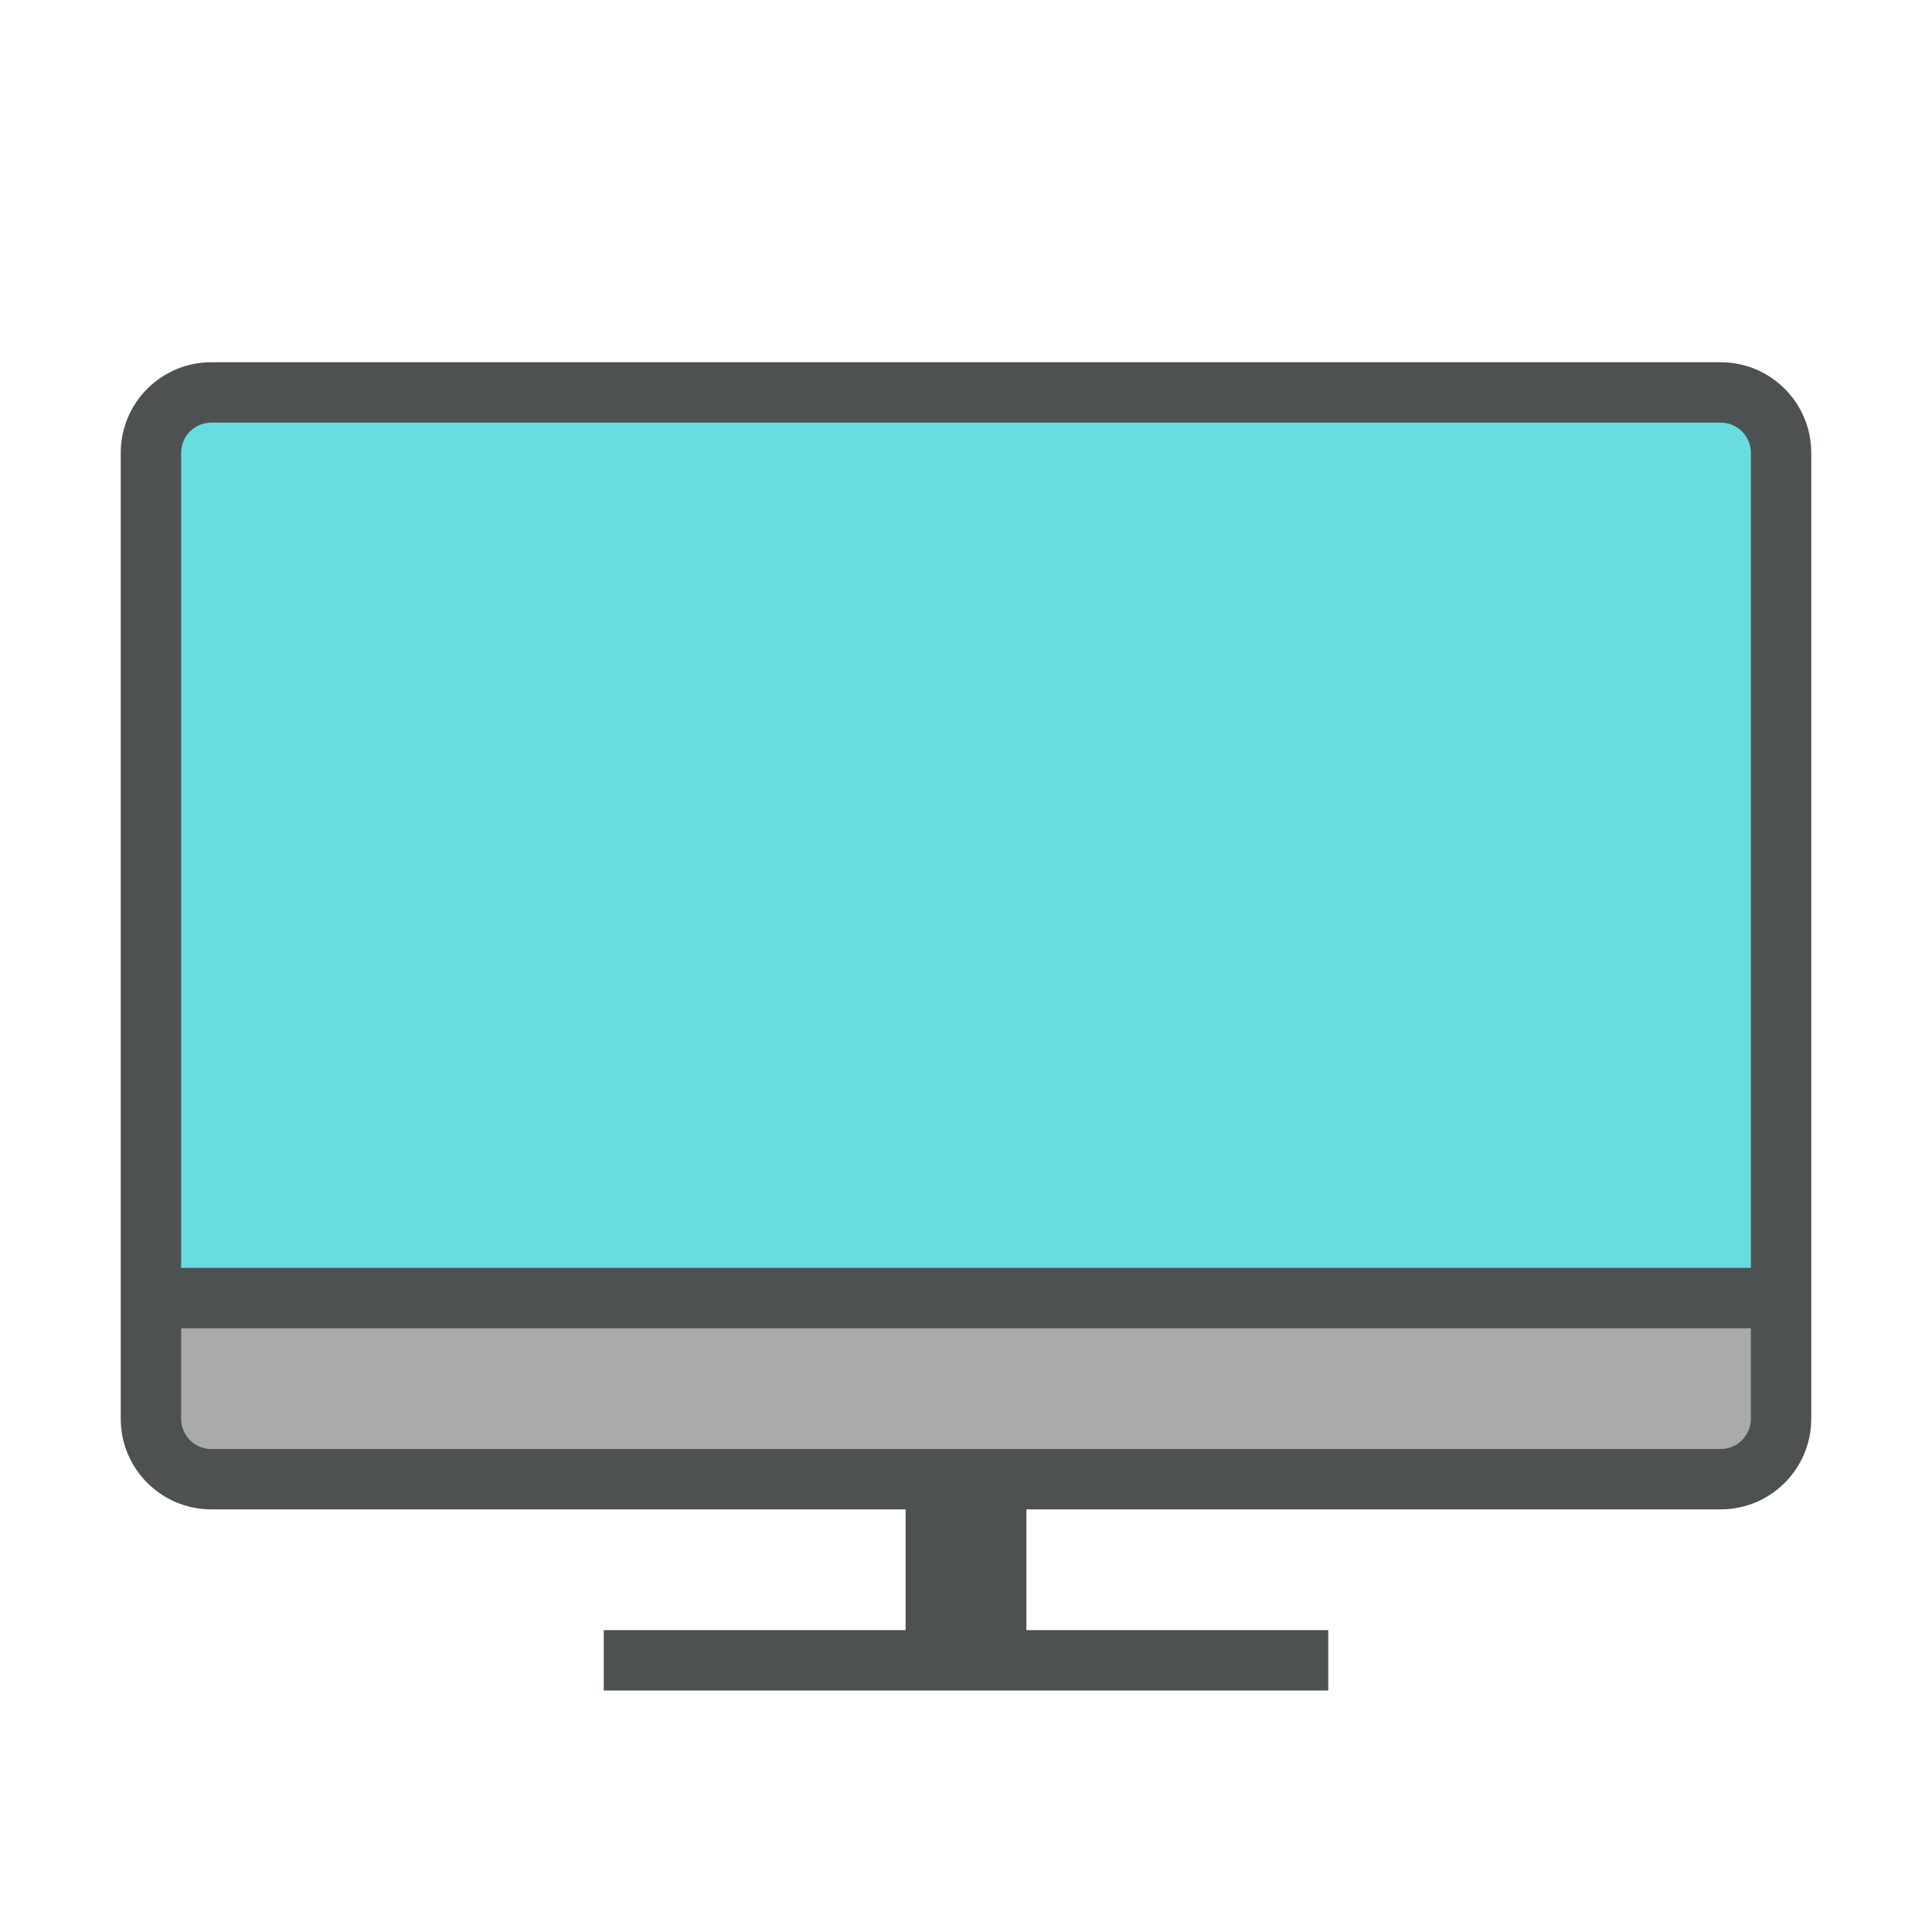 <?xml version="1.0"?>
<svg xmlns="http://www.w3.org/2000/svg" xmlns:xlink="http://www.w3.org/1999/xlink" version="1.1" id="266148753_Layer_1_grid" x="0px" y="0px" width="32px" height="32px" viewBox="0 0 32 32" style="enable-background:new 0 0 32 32;" xml:space="preserve">
<path id="266148753_shock_x5F_color_grid" class="stshockcolor" style="fill:#AAAAAA;" d="M2.5,21.5v2c0,0.553,0.448,1,1,1h25c0.553,0,1-0.447,1-1v-2H2.5z"/>
<path style="fill:#67DDE0;" d="M29.5,7.5c0-0.552-0.447-1-1-1h-25c-0.552,0-1,0.448-1,1v14h27V7.5z"/>
<path style="fill:#4D5152;" d="M28.5,6h-25C2.671,6,2,6.672,2,7.5v16C2,24.328,2.671,25,3.5,25H15v2h-5v1h12v-1h-5v-2h11.5  c0.828,0,1.5-0.672,1.5-1.5v-16C30,6.672,29.328,6,28.5,6 M29,23.5c0,0.276-0.224,0.5-0.5,0.5h-25C3.224,24,3,23.776,3,23.5V22h26  V23.5z M29,21H3V7.5C3,7.224,3.224,7,3.5,7h25C28.776,7,29,7.224,29,7.5V21z"/>
</svg>
